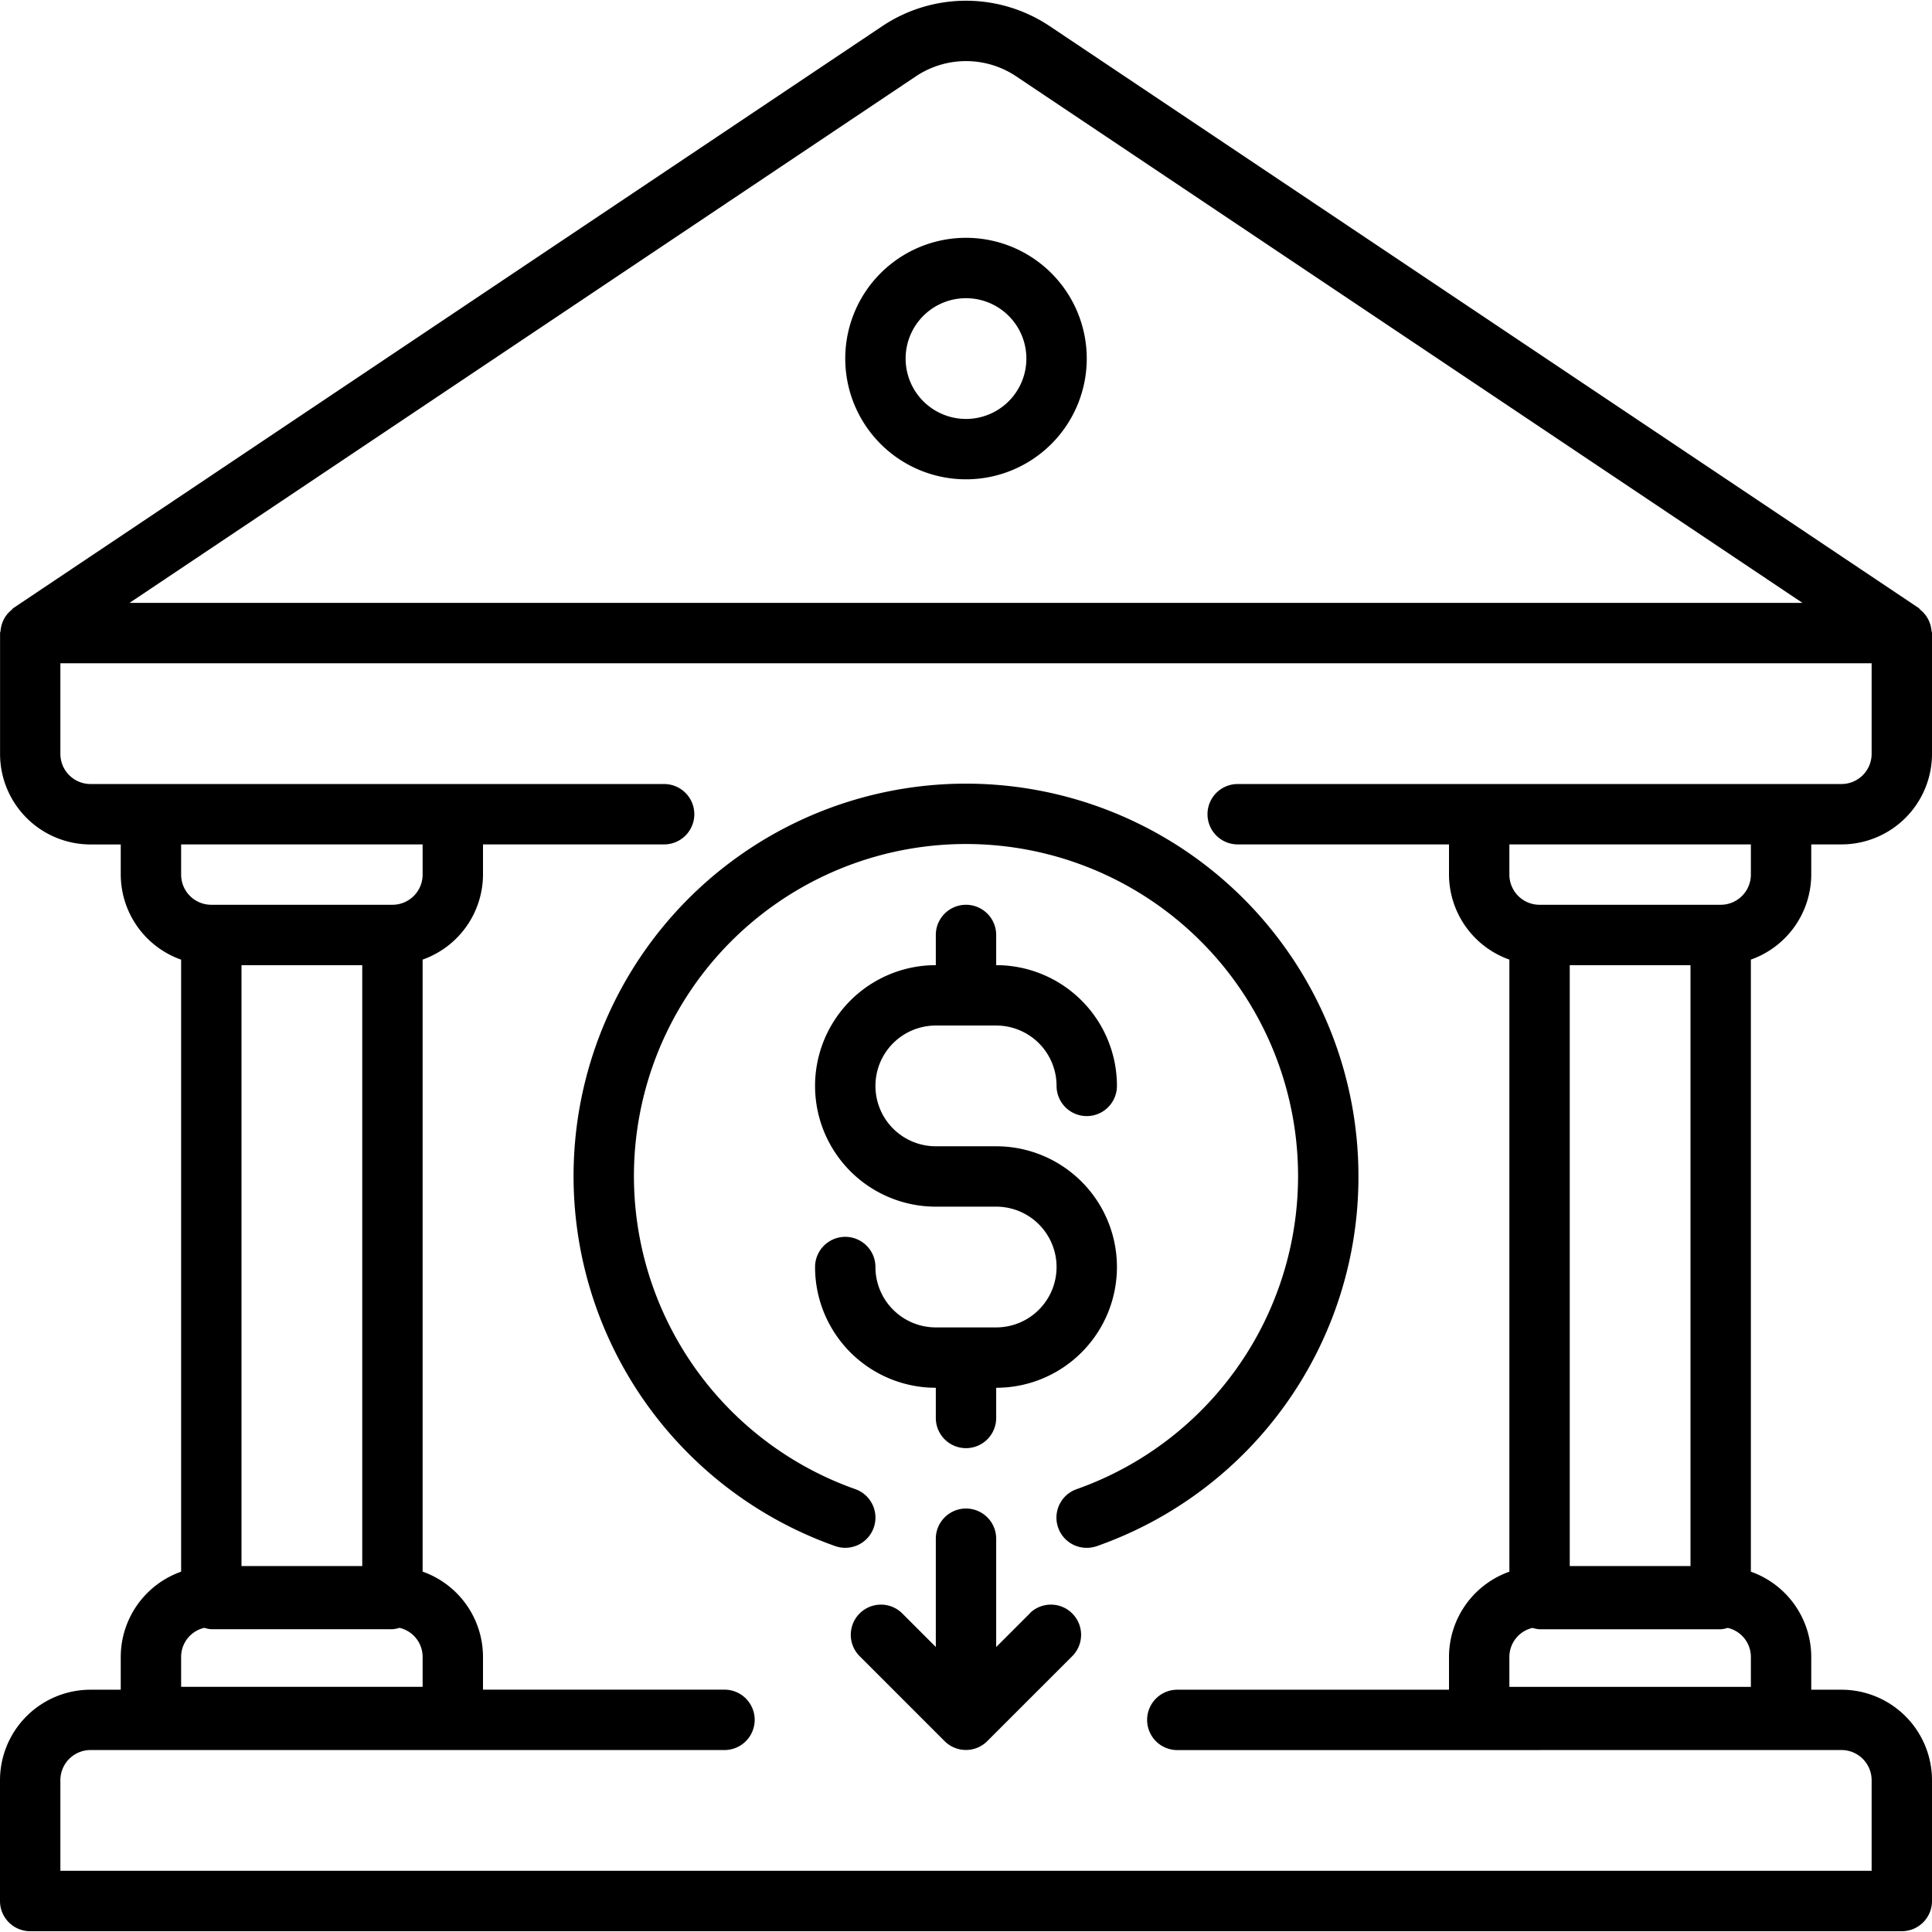 <svg
  xmlns="http://www.w3.org/2000/svg"
  data-name="Layer 1"
  viewBox="0 0 32 32"
  id="bank"
>
  <path d="M30,14.486v-.5h.5a1.5,1.5,0,0,0,1.5-1.5v-2c0-.016-.008-.03-.009-.046a.491.491,0,0,0-.02-.1.5.5,0,0,0-.159-.236c-.012-.01-.02-.024-.033-.034L17.391.436a2.494,2.494,0,0,0-2.782,0L.222,10.071c-.014.009-.021.023-.033.034a.476.476,0,0,0-.159.236.491.491,0,0,0-.02.1c0,.016-.009.029-.009.046v2a1.5,1.5,0,0,0,1.5,1.5H2v.5a1.5,1.5,0,0,0,1,1.408V26.032a1.5,1.5,0,0,0-1,1.408v.547H1.5a1.5,1.5,0,0,0-1.5,1.5v2a.5.5,0,0,0,.5.5h31a.5.5,0,0,0,.5-.5v-2a1.5,1.5,0,0,0-1.5-1.5H30v-.547a1.5,1.5,0,0,0-1-1.408V15.894A1.5,1.5,0,0,0,30,14.486ZM15.166,1.267a1.493,1.493,0,0,1,1.669,0l13.02,8.719H2.145ZM3,27.439a.494.494,0,0,1,.384-.477.482.482,0,0,0,.116.023h3a.482.482,0,0,0,.116-.023A.494.494,0,0,1,7,27.439v.5H3Zm.5-12.453a.5.5,0,0,1-.5-.5v-.5H7v.5a.5.5,0,0,1-.5.5Zm2.5,1v9.953H4V15.986Zm24.5,13a.5.5,0,0,1,.5.5v1.5H1v-1.5a.5.5,0,0,1,.5-.5H12a.5.5,0,1,0,0-1H8v-.547a1.5,1.5,0,0,0-1-1.408V15.894a1.5,1.5,0,0,0,1-1.408v-.5h3a.5.5,0,0,0,0-1H1.5a.5.5,0,0,1-.5-.5v-1.5H31v1.5a.5.5,0,0,1-.5.5h-10a.5.5,0,0,0,0,1H24v.5a1.5,1.5,0,0,0,1,1.408V26.032a1.5,1.5,0,0,0-1,1.408v.547H19.5a.5.5,0,0,0,0,1Zm-2-2a.482.482,0,0,0,.116-.023.494.494,0,0,1,.384.477v.5H25v-.5a.494.494,0,0,1,.384-.477.482.482,0,0,0,.116.023ZM26,25.939V15.986h2v9.953Zm2.5-10.953h-3a.5.5,0,0,1-.5-.5v-.5h4v.5A.5.5,0,0,1,28.5,14.986Zm-6,4.5a6.5,6.5,0,1,0-8.664,6.123.5.5,0,0,0,.328-.945,5.5,5.5,0,1,1,3.672,0,.5.5,0,0,0,.164.973.505.505,0,0,0,.164-.027A6.48,6.48,0,0,0,22.5,19.486ZM16,3.939a2,2,0,1,0,2,2A2,2,0,0,0,16,3.939Zm0,3a1,1,0,1,1,1-1A1,1,0,0,1,16,6.939Zm1.061,19.78-.561.561V25.486a.5.5,0,0,0-1,0v1.793l-.561-.561a.5.5,0,0,0-.707.707l1.413,1.413a.5.5,0,0,0,.708,0l1.413-1.413a.5.5,0,0,0-.707-.707ZM16.5,21.986h-1a1,1,0,0,1-1-1,.5.5,0,0,0-1,0,2,2,0,0,0,2,2v.5a.5.5,0,1,0,1,0v-.5a2,2,0,0,0,0-4h-1a1,1,0,0,1,0-2h1a1,1,0,0,1,1,1,.5.5,0,1,0,1,0,2,2,0,0,0-2-2v-.5a.5.5,0,0,0-1,0v.5a2,2,0,0,0,0,4h1a1,1,0,0,1,0,2Z"></path>
</svg>